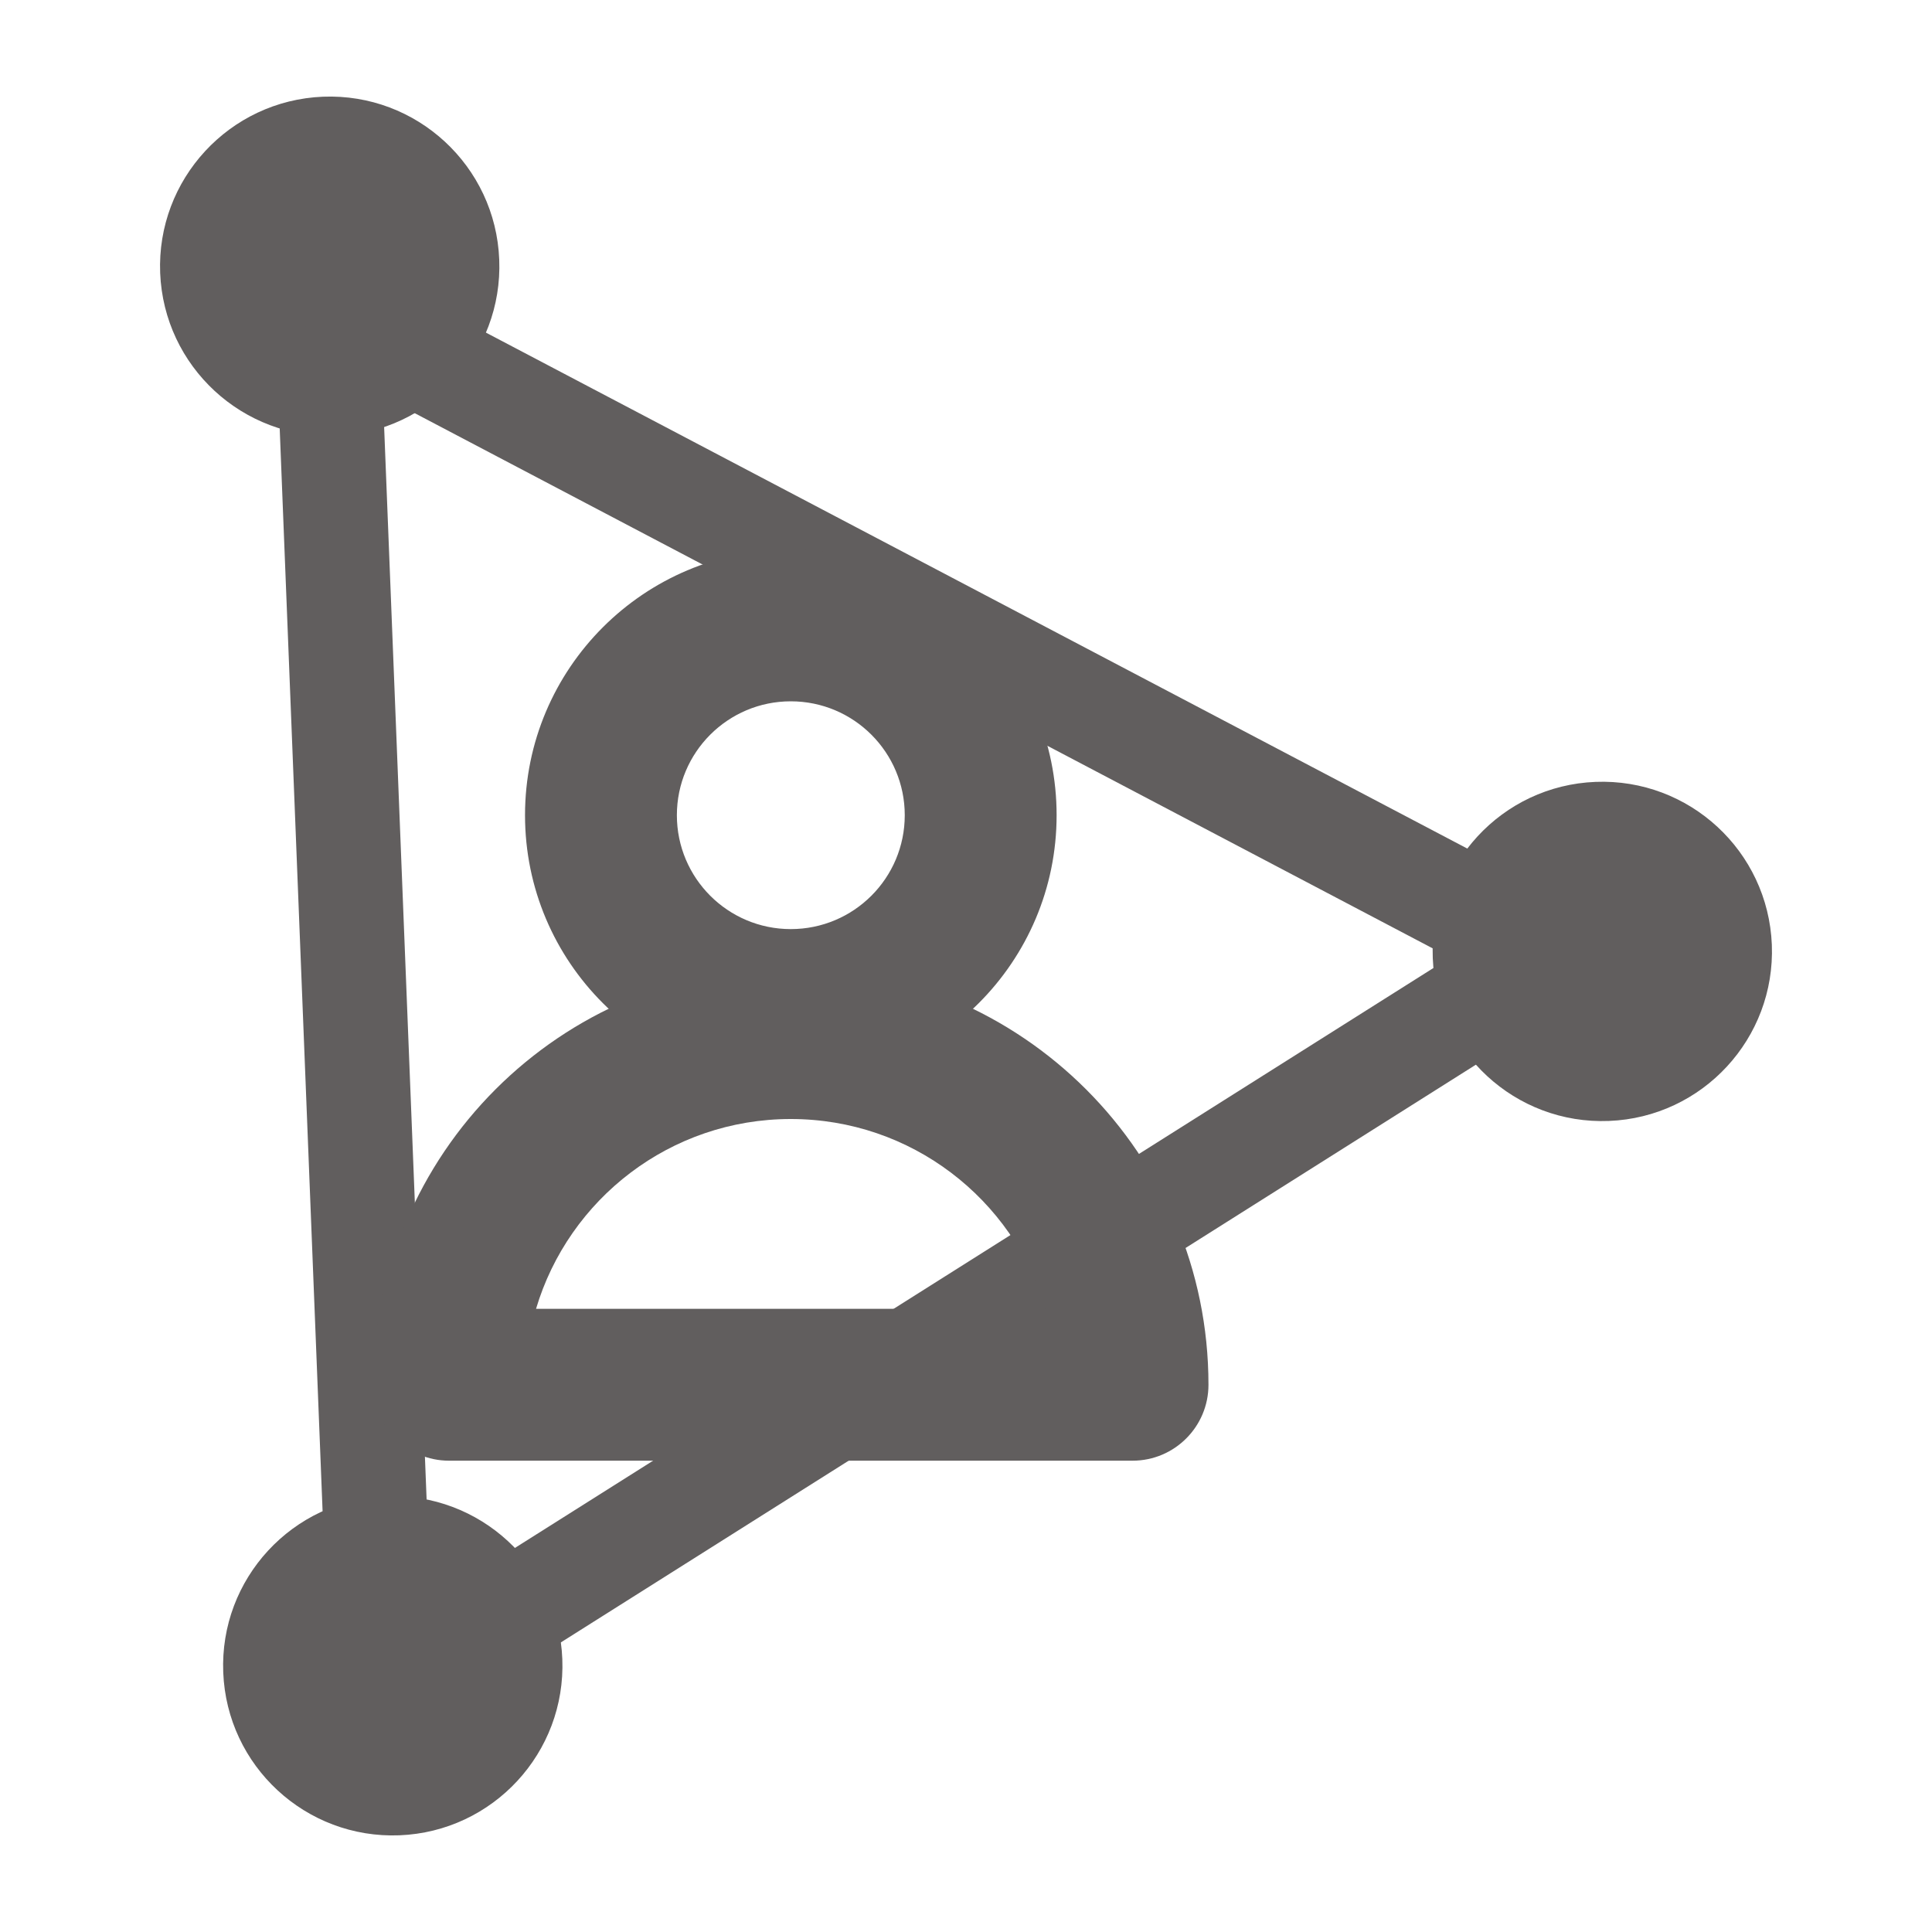 <svg width="20" height="20" viewBox="0 0 20 20" fill="none" xmlns="http://www.w3.org/2000/svg">
<path d="M16.656 11.604C15.687 11.643 14.87 10.888 14.832 9.919C14.793 8.949 15.548 8.132 16.517 8.094C17.486 8.056 18.303 8.81 18.342 9.78C18.38 10.749 17.625 11.566 16.656 11.604Z" fill="#615E5E"/>
<path d="M4.135 18.999C3.166 19.037 2.349 18.282 2.311 17.313C2.272 16.344 3.027 15.527 3.996 15.489C4.966 15.45 5.783 16.205 5.821 17.174C5.859 18.143 5.105 18.96 4.135 18.999Z" fill="#615E5E"/>
<path d="M3.483 4.512C2.514 4.55 1.697 3.795 1.658 2.826C1.62 1.857 2.375 1.04 3.344 1.001C4.313 0.963 5.13 1.718 5.168 2.687C5.207 3.656 4.452 4.473 3.483 4.512Z" fill="#615E5E"/>
<path fill-rule="evenodd" clip-rule="evenodd" d="M4.458 16.575L15.011 9.912L3.964 4.104L4.458 16.575ZM15.588 10.826C16.292 10.381 16.251 9.342 15.514 8.955L4.467 3.147C3.731 2.76 2.851 3.315 2.884 4.146L3.378 16.617C3.411 17.449 4.331 17.933 5.035 17.489L15.588 10.826Z" fill="#615E5E"/>
<path fill-rule="evenodd" clip-rule="evenodd" d="M8.186 7.26C7.535 7.26 7.007 7.788 7.007 8.439C7.007 9.09 7.535 9.618 8.186 9.618C8.838 9.618 9.366 9.09 9.366 8.439C9.366 7.788 8.838 7.26 8.186 7.26ZM5.435 8.439C5.435 6.919 6.667 5.688 8.186 5.688C9.706 5.688 10.938 6.919 10.938 8.439C10.938 9.959 9.706 11.19 8.186 11.19C6.667 11.19 5.435 9.959 5.435 8.439Z" fill="#615E5E"/>
<path fill-rule="evenodd" clip-rule="evenodd" d="M5.549 13.549H10.824C10.486 12.412 9.433 11.584 8.186 11.584C6.94 11.584 5.887 12.412 5.549 13.549ZM3.863 14.335C3.863 11.947 5.798 10.011 8.186 10.011C10.574 10.011 12.51 11.947 12.51 14.335C12.51 14.769 12.158 15.121 11.724 15.121H4.649C4.215 15.121 3.863 14.769 3.863 14.335Z" fill="#615E5E"/>
</svg>

